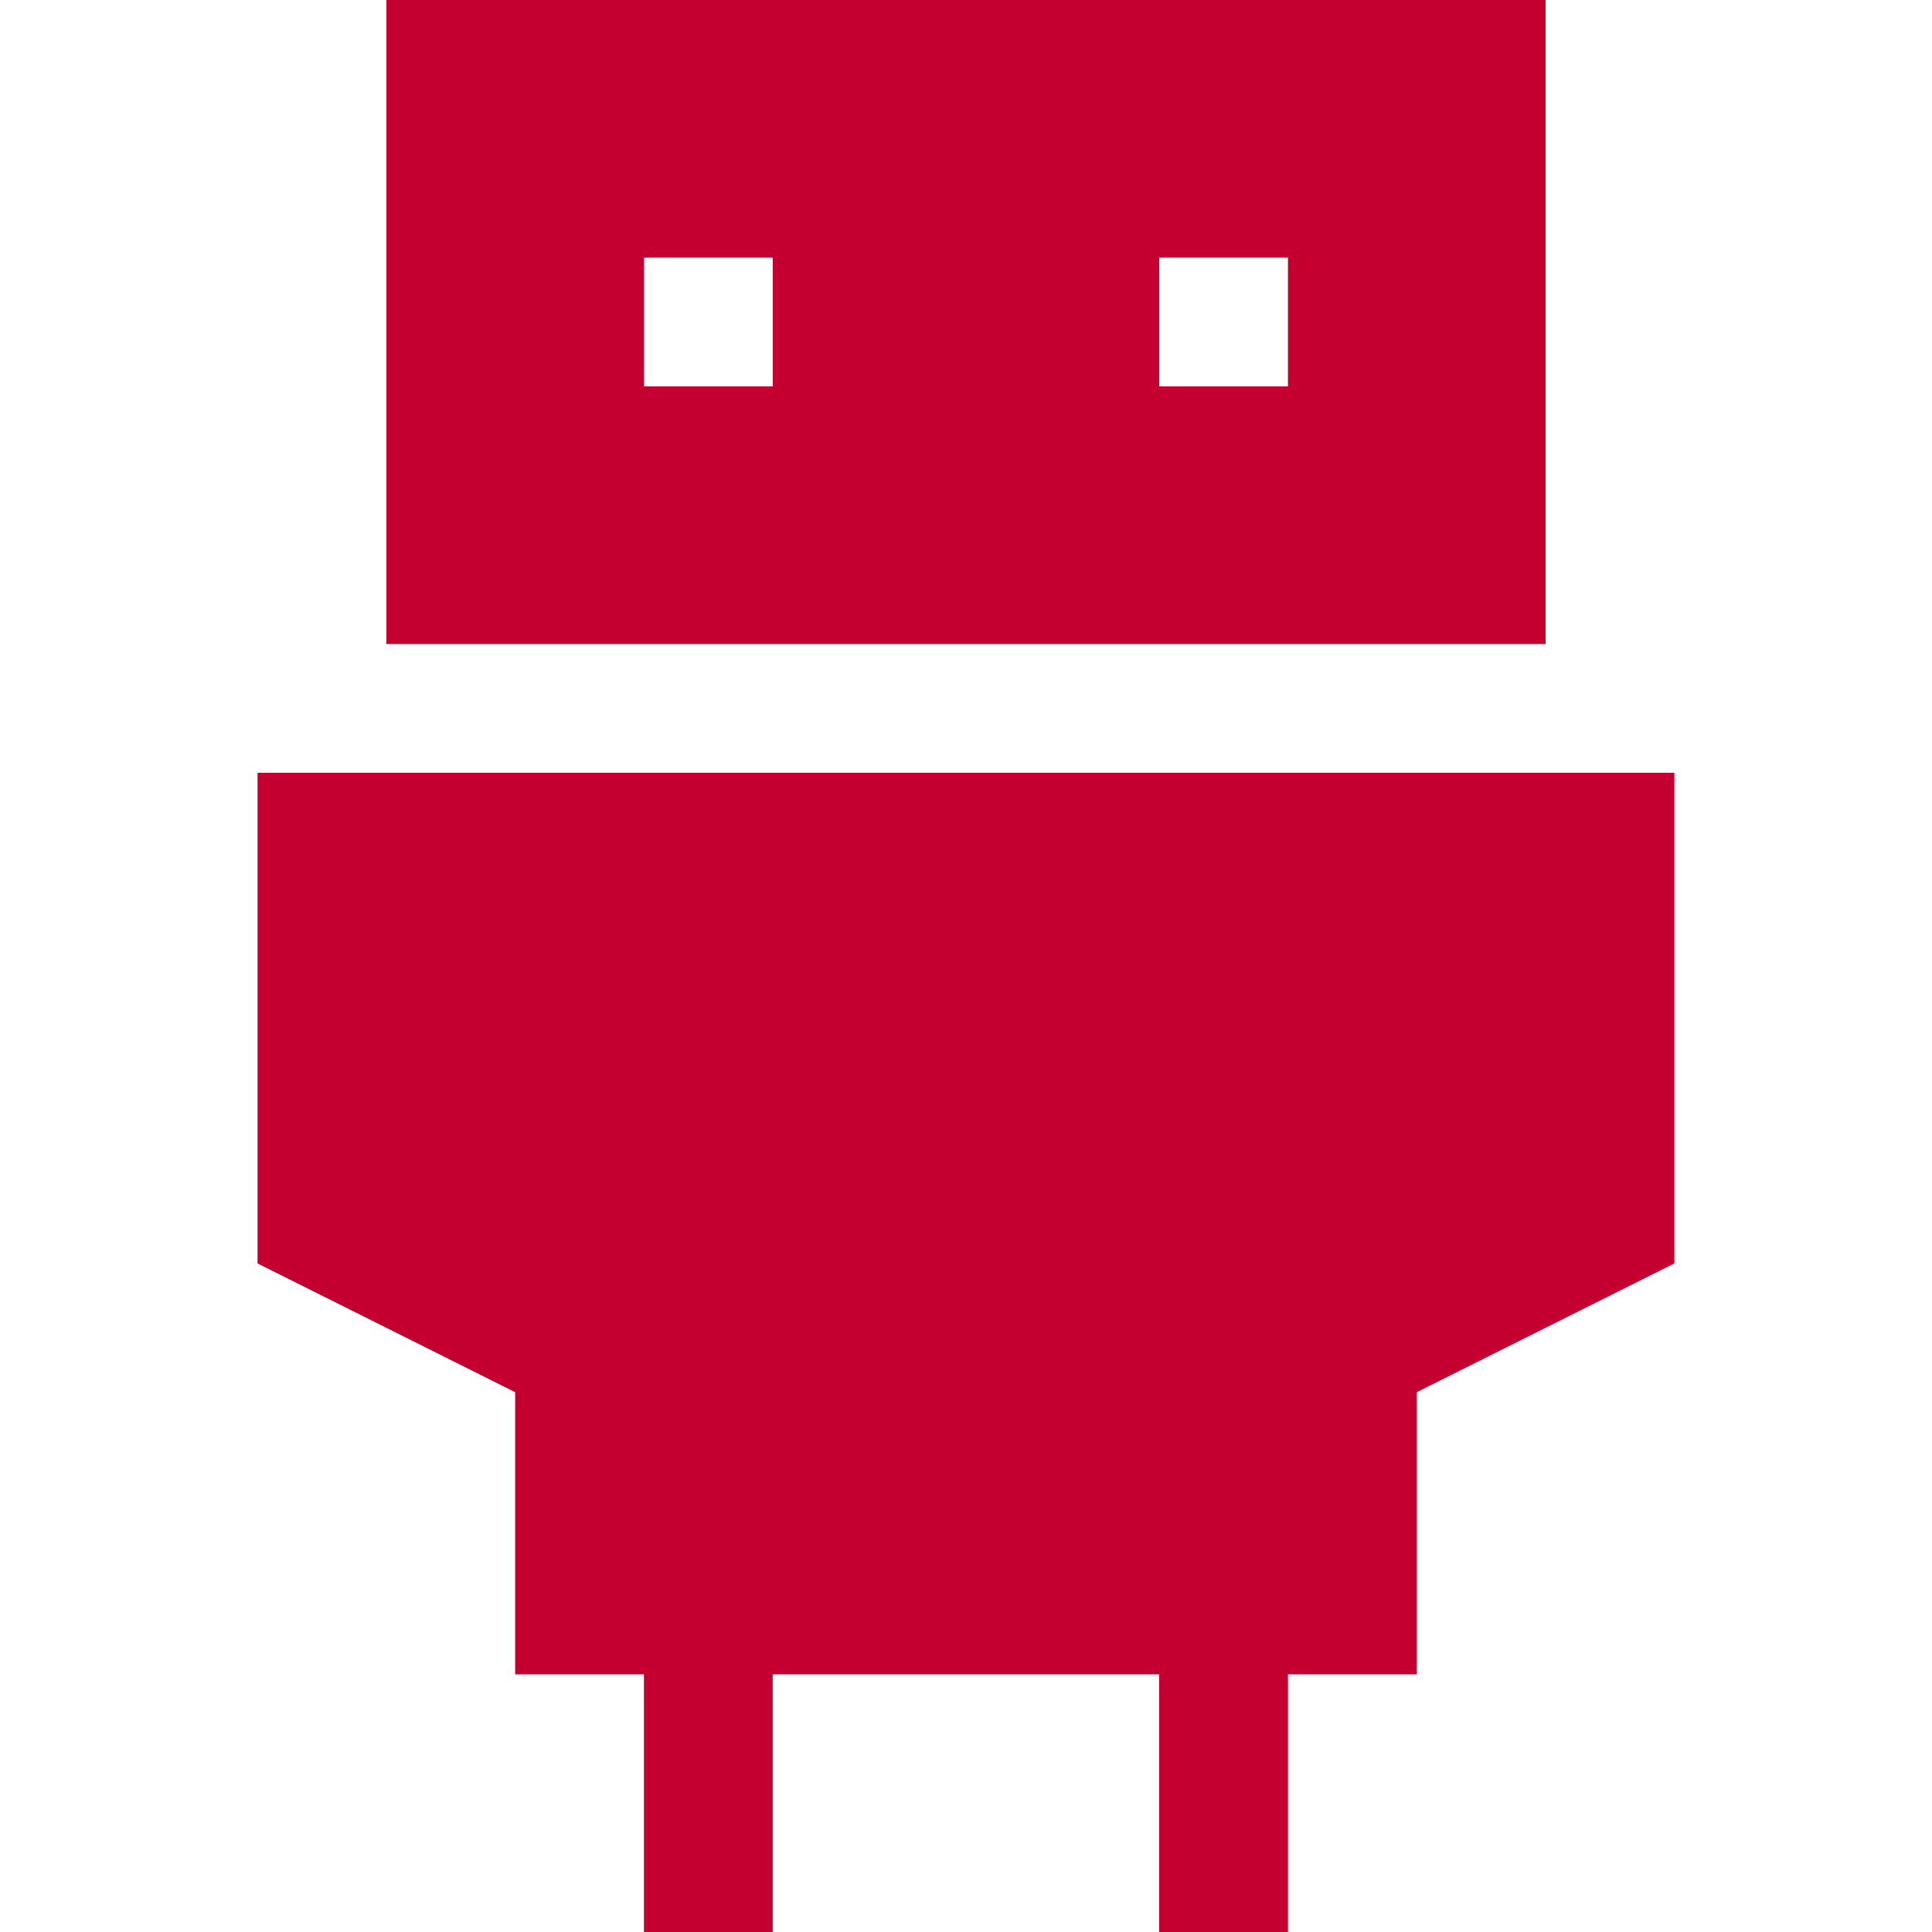 <svg width="20" height="20" viewBox="0 0 20 20" fill="none" xmlns="http://www.w3.org/2000/svg">
<g id="teenyicons:hdmi-cable-solid">
<path id="Vector" fill-rule="evenodd" clip-rule="evenodd" d="M4 0H16V6.667H4V0ZM8 4H6.667V2.667H8V4ZM13.333 4H12V2.667H13.333V4Z" fill="#C3002F"/>
<path id="Vector_2" d="M2.666 8H17.333V13.079L14.666 14.412V17.333H13.333V20H11.999V17.333H7.999V20H6.666V17.333H5.333V14.412L2.666 13.079V8Z" fill="#C3002F"/>
</g>
</svg>

